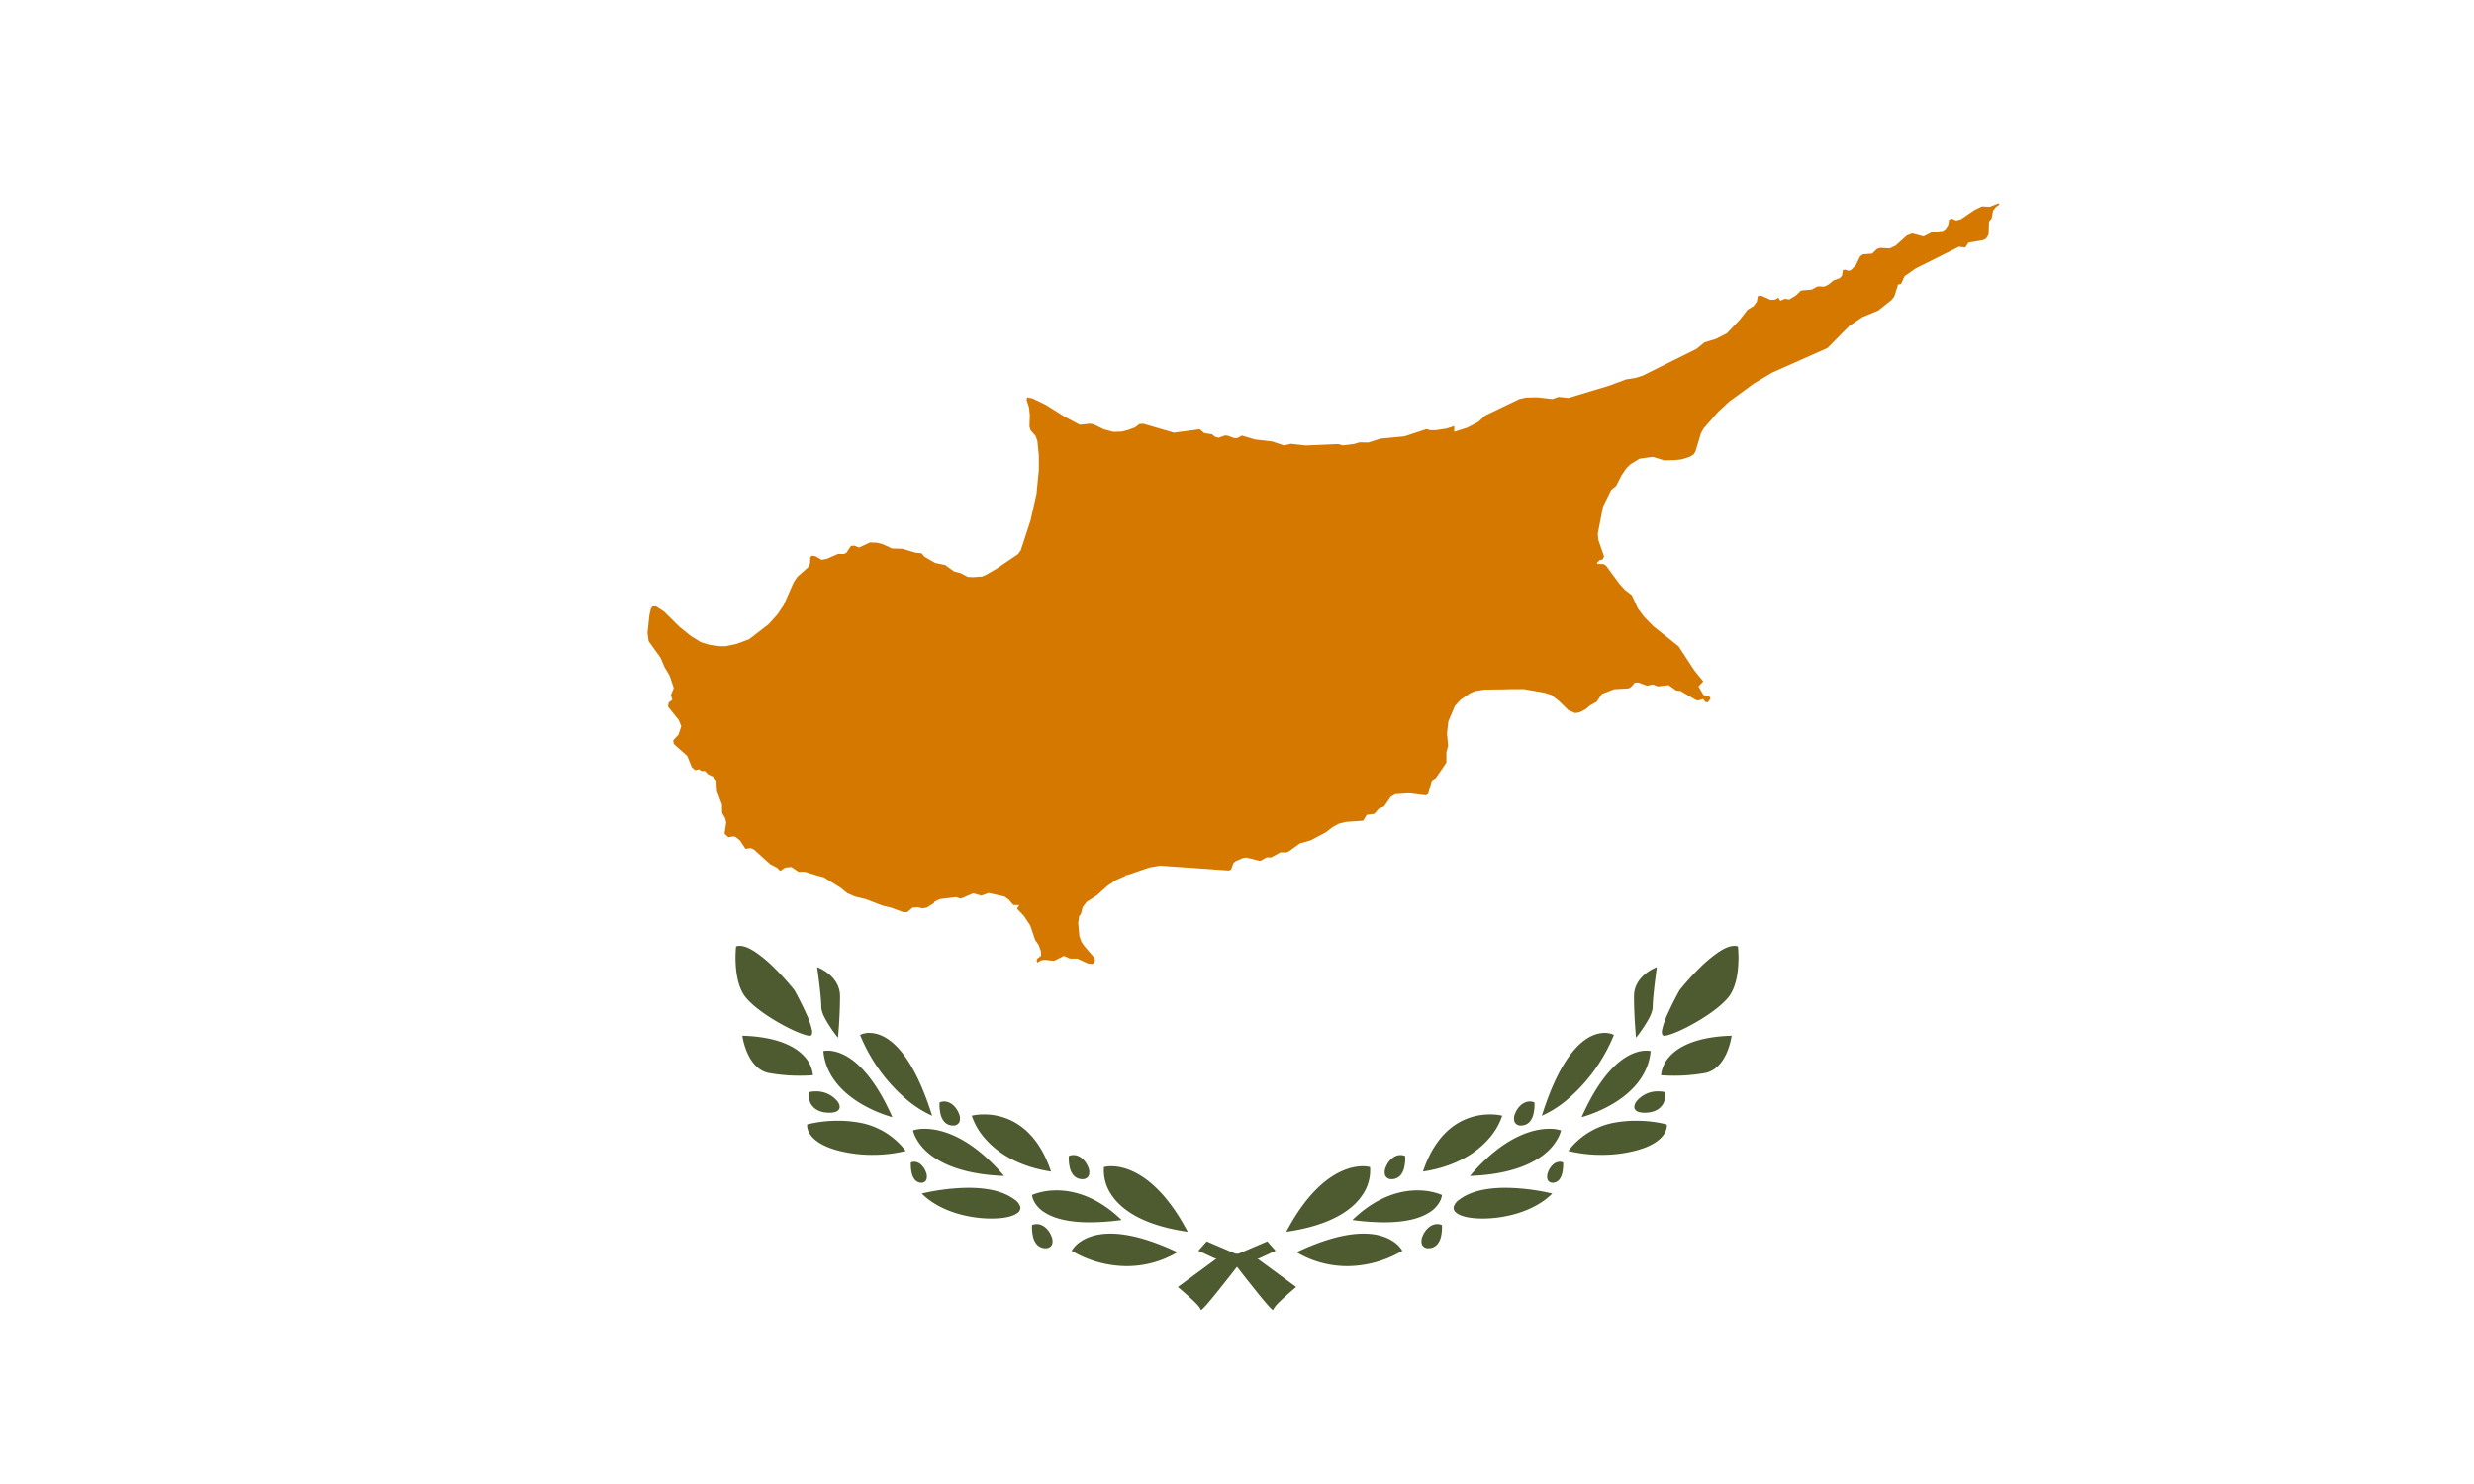 <?xml version="1.0" encoding="UTF-8" standalone="no"?>
<svg
   width="900"
   height="540"
   version="1.1"
   id="svg2"
   xmlns:xlink="http://www.w3.org/1999/xlink"
   xmlns="http://www.w3.org/2000/svg"
   xmlns:svg="http://www.w3.org/2000/svg">
  <defs
     id="defs2" />
  <path
     fill="#ffffff"
     d="M 0,0 H 900 V 540 H 0 Z"
     id="path1"
     style="stroke-width:0.949" />
  <path
     id="a"
     d="m 463.1,476.741 a 1.01,1.01 0 0 1 -0.347,-0.245 l -0.125,-0.117 a 21.523,21.523 0 0 1 -1.582,-1.643 c -1.332,-1.513 -3.119,-3.728 -4.69,-5.685 -3.115,-3.883 -5.689,-7.228 -6.174,-7.858 l -0.793,-1.032 -7.767,-2.395 -5.671,-2.644 3.03,-3.406 10.408,4.456 7.767,1.594 14.363,10.564 -0.011,0.009 c -0.029,0.024 -2.089,1.738 -4.136,3.6 -0.913,0.83 -2.064,1.9 -2.877,2.783 -0.335,0.359 -0.646,0.74 -0.93,1.14 a 9.004,9.004 0 0 0 -0.465,0.88 m -53.34,-16.02 a 39.63,39.63 0 0 1 -19.895,-5.567 h -0.007 v -0.008 a 10.24,10.24 0 0 1 2.878,-3.1 c 1.941,-1.425 5.442,-3.128 11.1,-3.15 h 0.117 c 6.7,0 14.9,2.278 24.373,6.771 a 36.022,36.022 0 0 1 -18.566,5.054 l 0.01,0.01 z m -29.37,-6.51 a 4.241,4.241 0 0 1 -3.17,-1.333 6.439,6.439 0 0 1 -1.42,-2.879 14.656,14.656 0 0 1 -0.351,-4.217 4.336,4.336 0 0 1 1.562,-0.354 h 0.112 c 2.511,0 4.49,2.178 5.338,4.337 a 4.35,4.35 0 0 1 0.274,3.067 2.417,2.417 0 0 1 -2.34,1.37 z m 51.68,-5.99 c -17.359,-2.479 -24.717,-8.755 -27.833,-13.583 a 15.705,15.705 0 0 1 -2.634,-9.96 v -0.014 h 0.013 c 0.872,-0.2 1.764,-0.299 2.658,-0.293 4.618,0 16.43,2.323 27.8,23.842 l 0.007,0.014 -0.02,-0.01 z m -35.58,-3.44 c -7.416,0 -13.062,-1.28 -16.782,-3.8 a 10.304,10.304 0 0 1 -3.686,-4.125 6.75,6.75 0 0 1 -0.594,-2.023 22.704,22.704 0 0 1 7.765,-1.65 c 0.383,-0.018 0.769,-0.029 1.174,-0.03 5.732,0 14.448,1.87 23.646,10.78 l 0.009,0.009 h -0.011 a 90.034,90.034 0 0 1 -11.53,0.84 z m -35.91,-1.38 c -7.82,0 -18.563,-2.388 -25.263,-9.087 l -0.007,-0.008 h 0.02 a 78.487,78.487 0 0 1 15.523,-2.062 c 0.488,-0.012 0.98,-0.018 1.475,-0.019 7.332,0 12.944,1.422 16.682,4.225 a 4.942,4.942 0 0 1 2.178,2.783 2.28,2.28 0 0 1 -1.056,2.15 c -1.683,1.271 -4.692,1.949 -8.945,2.017 l -0.6,0.02 z m -25.34,-13 a 3.206,3.206 0 0 1 -2.479,-1.167 5.87,5.87 0 0 1 -1.108,-2.522 14.298,14.298 0 0 1 -0.291,-3.674 v -0.018 c 0.382,-0.176 0.797,-0.27 1.217,-0.275 a 3.784,3.784 0 0 1 2.589,1.158 6.956,6.956 0 0 1 1.688,2.645 4.03,4.03 0 0 1 0.18,2.635 1.915,1.915 0 0 1 -1.8,1.21 z m 58.53,-1.32 a 4.241,4.241 0 0 1 -3.17,-1.333 6.45,6.45 0 0 1 -1.422,-2.878 14.656,14.656 0 0 1 -0.351,-4.217 4.336,4.336 0 0 1 1.562,-0.354 h 0.112 c 2.511,0 4.49,2.178 5.338,4.337 a 4.35,4.35 0 0 1 0.274,3.067 2.413,2.413 0 0 1 -2.34,1.37 z m -28.51,-1.18 c -15.737,-0.554 -23.9,-5.027 -27.984,-8.683 a 18.3,18.3 0 0 1 -4.24,-5.447 11.649,11.649 0 0 1 -0.908,-2.438 l 0.021,-0.009 a 13.461,13.461 0 0 1 3.885,-0.579 h 0.368 c 5.307,0 16.111,2.229 28.852,17.153 v 0.01 z m 17.09,-1.59 c -12.661,-1.928 -19.834,-7.363 -23.622,-11.585 a 24.177,24.177 0 0 1 -5.213,-8.738 18.622,18.622 0 0 1 3.9,-0.469 c 0.169,0 0.345,-0.007 0.524,-0.007 0.179,0 0.365,0 0.553,0.007 6.368,0.139 17.934,3.023 23.855,20.785 h 0.01 z m -65,-6.08 A 49.336,49.336 0 0 1 305.39,418.8 c -6.629,-1.658 -9.473,-4.189 -10.691,-6.021 a 6.318,6.318 0 0 1 -1.031,-2.534 4.282,4.282 0 0 1 -0.031,-1.073 l 0.031,-0.011 a 45.238,45.238 0 0 1 10.464,-1.328 c 0.239,0 0.48,-0.006 0.725,-0.006 a 43.806,43.806 0 0 1 8.564,0.83 27.146,27.146 0 0 1 16.053,10.14 v 0.009 h -0.013 a 49.635,49.635 0 0 1 -12.12,1.42 z m 29.39,-10.68 a 4.244,4.244 0 0 1 -3.172,-1.3 6.49,6.49 0 0 1 -1.42,-2.908 14.4,14.4 0 0 1 -0.351,-4.185 4.336,4.336 0 0 1 1.562,-0.354 h 0.112 c 2.506,0 4.488,2.179 5.339,4.338 a 4.25,4.25 0 0 1 0.243,3.034 2.356,2.356 0 0 1 -2.31,1.38 z m -22.1,-3.03 a 48.225,48.225 0 0 1 -11.967,-5.225 c -5.544,-3.413 -12.326,-9.45 -13.153,-18.83 h 0.014 a 7.14,7.14 0 0 1 1.278,-0.154 c 0.1,0 0.217,-0.006 0.334,-0.006 1.656,0 5.046,0.466 9.147,3.584 5.22,3.98 10.04,10.92 14.35,20.65 z m 14.43,-0.53 a 39.027,39.027 0 0 1 -9.469,-6.084 60.759,60.759 0 0 1 -16.716,-23.33 7.698,7.698 0 0 1 3.655,-0.718 c 2.411,0.068 6.083,1.07 10.154,5.463 4.676,5.047 8.85,13.34 12.4,24.651 l 0.01,0.032 -0.03,-0.01 z m -37.39,-1.09 c -4.821,0 -6.471,-2.615 -6.957,-3.74 a 7.783,7.783 0 0 1 -0.554,-3.707 v -0.02 a 10.615,10.615 0 0 1 2.4,-0.314 h 0.165 a 9.918,9.918 0 0 1 8.084,3.841 c 0.255,0.379 1.037,1.694 0.39,2.721 -0.52,0.81 -1.7,1.22 -3.53,1.22 z M 291,391.431 a 63.914,63.914 0 0 1 -11.141,-0.952 c -4.294,-0.781 -6.728,-4.432 -8.013,-7.356 a 25.55,25.55 0 0 1 -1.8,-6.254 h 0.012 c 13.282,0.39 19.555,4.271 22.478,7.457 a 11.713,11.713 0 0 1 3.206,6.922 h -0.009 c -0.02,0 -1.89,0.18 -4.74,0.18 z m 13.83,-13.82 a 53.867,53.867 0 0 1 -3.033,-4.228 c -1.573,-2.445 -3.028,-5 -3.028,-7.084 0,-2.016 -0.474,-6.266 -0.757,-8.619 -0.358,-2.985 -0.72,-5.54 -0.75,-5.757 h 0.013 c 0.337,0.123 8.308,3.114 8.308,10.591 0,7.477 -0.738,15.014 -0.745,15.089 v 0.011 h -0.01 z m -10.33,-0.71 c -0.084,0 -0.167,-0.008 -0.25,-0.021 -2.356,-0.393 -6.5,-2.194 -11.073,-4.818 -5.082,-2.914 -9.209,-6.036 -11.62,-8.791 -2.2,-2.512 -3.5,-6.457 -3.88,-11.726 a 43.595,43.595 0 0 1 0.087,-7.163 4.135,4.135 0 0 1 1.315,-0.2 c 1.764,0.029 3.647,0.823 6.189,2.574 a 49.763,49.763 0 0 1 6.49,5.514 99.384,99.384 0 0 1 7.2,7.971 l 0.032,0.04 c 0.265,0.475 2.537,4.571 4.307,8.558 a 27.554,27.554 0 0 1 2.024,5.746 c 0.174,0.581 0.174,1.2 0,1.781 a 0.902,0.902 0 0 1 -0.385,0.448 c -0.139,0.06 -0.289,0.091 -0.44,0.09 z"
     fill="#4e5b31" />
  <use
     xlink:href="#a"
     transform="matrix(-1,0,0,1,900,0)"
     id="use1" />
  <path
     d="m 727.132,73.967 -2.355,0.938 -0.923,0.368 -2.854,-0.157 -2.673,1.283 -4.74,3.239 -0.209,0.15 -1.767,0.461 -1.641,-0.708 -0.932,0.424 -0.321,1.92 -0.887,1.379 -1.092,0.767 -3.783,0.387 -3.19,1.645 -4.15,-1.111 -1.928,0.755 -4.1,3.692 -2.095,0.992 -0.732,-0.042 -2.778,-0.143 -1.173,0.384 -1.752,1.693 -3.315,0.258 -1.033,0.715 -1.618,3.26 -1.753,1.808 -1,0.212 -1.087,-0.4 -0.817,0.144 -0.37,2.086 -0.793,0.874 -2.219,0.764 -1.773,1.477 -1.556,0.8 -2.084,-0.052 h -0.479 l -2.076,1.146 -3.9,0.342 -1.624,1.549 -0.358,0.331 -0.758,0.458 -1.24,0.74 -0.3,0.184 -1.5,-0.267 -1.75,0.693 -0.708,-1.089 -1.211,0.727 -1.6,0.069 -2,-0.889 -1.522,-0.678 -1.113,0.161 -0.387,1.94 -0.039,0.206 -1.17,1.557 -2.184,1.323 -0.3,0.387 -2.485,3.208 -4.722,4.966 -3.993,2.028 -4.139,1.259 -2.9,2.38 -7.6,3.767 -11.995,5.973 -2.453,0.786 -3.52,0.562 -6.278,2.312 -5.539,1.671 -0.308,0.094 -1.1,0.332 -7.81,2.363 -3.635,-0.384 -2.153,0.782 -5.605,-0.622 -3.9,0.077 -2.467,0.513 -4.637,2.224 -7.827,3.762 -2.586,2.366 -4.027,2.1 -4.715,1.493 0.011,-1.981 -0.028,-0.084 -1.636,0.517 -1.181,0.373 -3.825,0.59 h -2.128 l -1.321,-0.384 -0.2,0.069 -7.818,2.569 -8.719,0.842 -4.363,1.4 -3.26,-0.052 -2.038,0.606 -4,0.489 -1.428,-0.381 -0.322,-0.088 -11.75,0.51 -5.372,-0.607 -2.564,0.583 -4.3,-1.446 -6.269,-0.727 -1.465,-0.439 -3.3,-0.978 -1.491,0.859 -1.116,0.119 -2.667,-0.967 -0.96,-0.024 -2.2,0.8 -1.267,-0.325 -1.177,-0.938 -2.761,-0.411 -1.682,-1.414 -9.4,1.246 -2.551,-0.75 -8.554,-2.492 -1.361,0.069 -1.7,1.271 -2.548,0.929 -2.212,0.575 -3.012,0.1 -3.5,-0.918 -3.606,-1.748 -1.333,-0.317 -2.974,0.3 -0.91,0.082 -5.466,-2.932 -7.042,-4.4 -4.778,-2.3 -1.794,-0.291 -0.241,0.853 0.89,2.8 0.3,2.774 -0.091,2.563 -0.049,1.587 0.446,1.425 1.725,1.912 0.719,1.92 0.526,5.284 -0.006,5.362 -0.839,8.551 -0.283,1.3 -1,4.43 -0.914,4.069 -3.546,10.833 -0.974,1.343 -2.391,1.631 -5.419,3.688 -3.99,2.3 -1.263,0.523 -3.239,0.245 -2.018,-0.1 -2.513,-1.361 -2.467,-0.635 -3.232,-2.324 -3.6,-0.744 -3.941,-2.278 -1.026,-1.233 -2.146,-0.2 -2.976,-0.893 v -0.005 l -1.093,-0.327 -0.755,-0.22 -3.8,-0.1 -3.54,-1.634 -1.864,-0.45 -2.547,-0.129 -2.666,1.239 -1.351,0.629 -1.707,-0.678 -1.235,0.077 -1.4,2.115 -0.172,0.323 -0.964,0.51 -1.2,-0.017 -0.939,-0.025 -1.016,0.444 -1.368,0.593 -1.208,0.527 -0.59,0.255 -0.01,-0.01 -0.363,0.073 -0.645,0.112 -0.8,0.153 -1.41,-0.824 -0.75,-0.442 -1.257,-0.256 -0.677,0.489 -0.133,2.3 -0.618,1.378 -1.961,1.734 -1.993,1.755 -1.389,2.047 -3.676,8.39 -2.3,3.385 -0.715,0.789 -2.418,2.66 -2.136,1.657 -4.922,3.815 -4.659,1.741 -4.013,0.82 -1.951,0.008 -3.7,-0.492 -3.323,-1.02 -3.65,-2.282 -4,-3.217 -5.794,-5.724 -0.82,-0.493 -0.171,-0.114 -1.825,-1.167 -1.354,0.035 -0.53,0.874 -0.29,1.263 -0.245,1.12 -0.664,6.367 0.049,0.369 0.349,2.622 4.4,6.15 1.358,3.267 0.223,0.373 0.908,1.525 0.691,1.163 0.069,0.118 1.5,4.488 -1.057,2.534 0.534,1.7 -1.336,1.037 -0.245,1.465 3.951,4.953 0.862,2.185 -0.963,3.029 -1.536,1.671 -0.429,0.457 0.216,1.28 1.818,1.635 3.089,2.75 1.647,4.086 1.253,1.1 1.456,-0.31 0.81,0.618 1.228,-0.021 1.208,1.208 0.782,0.379 1.236,0.616 0.977,1.272 0.216,3.911 1.822,4.86 0.028,2.635 0.01,0.374 1.134,1.948 0.356,1.538 -0.6,4.069 1.445,1.306 1.567,-0.32 1.012,0.16 1.626,1.354 1.969,3 1.926,-0.282 1.222,0.589 5.9,5.334 1.339,0.676 0.074,0.042 0.963,0.483 1.2,1.208 1.856,-1.232 0.206,-0.021 2.018,-0.178 0.886,0.6 1.7,1.149 2.234,-0.029 4.844,1.485 2.119,0.543 4.261,2.648 1.811,1.12 1.072,0.871 1.424,1.161 2.845,1.224 2.44,0.584 1.322,0.314 1,0.384 0.025,-0.062 h 0.014 l -0.024,0.063 5.284,2.023 2.862,0.668 2.648,0.975 1.927,0.7 1.414,0.023 2,-1.682 1.937,-0.112 1.609,0.4 1.57,-0.263 2.485,-1.531 0.485,-0.719 1.762,-0.839 5.944,-0.738 1.737,0.564 4.46,-1.94 2.988,0.831 2.645,-0.938 5.779,1.284 1.536,1.081 1.717,1.965 0.21,0.009 1.912,0.037 -0.8,1.331 2.523,2.647 2.279,3.445 0.154,0.455 1.657,4.864 1.232,1.723 0.862,2.405 0.042,1.568 -1.34,1.022 -0.22,0.583 -0.076,0.216 0.272,0.655 0.506,-0.276 0.963,-0.533 1.172,-0.182 2.066,0.22 1.364,0.143 2.154,-1.069 1.427,-0.71 2.293,0.987 2.52,-0.028 1.058,0.471 3,1.358 1.529,0.144 0.565,-0.371 0.36,-0.856 -0.185,-1 -1.151,-1.319 -2.531,-2.938 -1.036,-1.51 -0.789,-2.186 -0.244,-2.796 -0.174,-1.885 0.314,-2.477 0.68,-0.884 0.5,-1.968 h 0.009 l 0.129,-0.515 1.406,-1.866 3.724,-2.393 4,-3.582 3.162,-2.085 3.26,-1.412 0.087,-0.4 0.363,0.146 8.292,-2.819 0.137,-0.016 3.692,-0.643 24.92,1.755 0.924,-0.279 v -0.006 l 0.83,-2.33 0.447,-0.432 0.3,-0.282 2.74,-1.206 1.281,-0.183 3.556,0.878 1.456,0.359 2.332,-1.307 1.654,0.028 3.417,-1.866 2.111,0.053 0.8,-0.321 4.112,-2.955 3.961,-1.135 1.03,-0.548 0.363,-0.2 4.06,-2.144 2.579,-1.981 2.226,-1.183 2.438,-0.629 6.38,-0.449 1.283,-2.138 2.744,-0.366 1.657,-1.87 1.9,-0.771 1.359,-1.958 1.139,-1.641 1.591,-0.921 5.1,-0.32 6.045,0.749 0.8,-0.485 1.366,-4.875 1.43,-0.915 3.851,-5.612 0.013,-2.045 v -1.708 l 0.633,-2.432 -0.43,-4.391 0.51,-4.446 2.394,-5.65 2.109,-2.279 3.4,-2.3 1.729,-0.753 2.449,-0.412 v 0.001 l 0.36,-0.061 0.624,-0.107 8.433,-0.116 c 0.117,-0.087 3.067,-0.042 3.067,-0.042 l 2.812,-0.038 7.116,1.264 0.506,0.088 2.4,0.779 2.774,2.157 2.938,2.869 0.551,0.535 1.9,0.8 0.575,0.251 1.571,-0.251 2.237,-1.165 1.688,-1.427 2.3,-1.257 0.056,-0.08 1.295,-1.948 0.039,-0.04 0.028,0.007 v -0.011 h -0.022 l 0.511,-0.775 4.447,-1.733 5.23,-0.3 0.588,-0.318 0.327,-0.175 1.382,-1.623 1.295,-0.01 3.135,1.134 2.2,-0.438 1.75,0.7 1.36,-0.161 2.565,-0.3 2.754,1.937 1.605,0.2 5.658,3.31 0.294,0.048 0.152,0.028 0.324,0.054 0.671,-0.2 1,-0.289 0.132,-0.039 0.126,0.175 0.643,0.907 0.882,0.126 1.044,-1.393 -0.415,-0.632 -0.157,-0.23 -2.021,-0.411 -1.815,-3.1 1.728,-1.861 -2.711,-3.326 -0.45,-0.551 -0.153,-0.234 -0.937,-1.423 -4.746,-7.235 -6.182,-4.935 -2.165,-1.732 -0.014,-0.01 -0.758,-0.6 -3.3,-3.358 -2.358,-3.13 -0.309,-0.674 -0.487,-1.062 -1.413,-3.078 -2.462,-1.9 -2.006,-2.191 -0.1,-0.129 -4.14,-5.626 -0.68,-0.943 -0.978,-0.565 -2.066,-0.014 -0.2,-0.2 -0.116,-0.121 0.07,-0.074 0.991,-0.985 1.105,-0.278 0.476,-1.089 -2.108,-6.1 -0.014,-0.213 -0.157,-1.95 1.718,-8.855 0.22,-1.079 2.928,-5.958 1.814,-1.486 1.98,-3.892 1.7,-2.488 1.625,-1.582 0.284,-0.168 2.934,-1.776 2.465,-0.347 2.348,-0.331 4.1,1.264 3.9,-0.076 0.761,-0.081 1.77,-0.2 2.911,-0.917 1.374,-0.848 0.713,-1.093 1.487,-4.987 0.478,-1.587 0.917,-1.724 5.306,-6.108 4.011,-3.71 9.019,-6.613 4.415,-2.639 2.254,-1.347 20.126,-8.946 5.23,-5.3 2.725,-2.758 4.821,-3.235 5.641,-2.311 4.854,-3.842 1.06,-1.334 1.336,-4.3 1.113,-0.269 1,-2.174 0.286,-0.618 3.961,-2.792 0.448,-0.223 15.388,-7.71 2.236,0.307 1.2,-1.793 4.477,-0.751 0.824,-0.14 1.1,-0.551 0.939,-1.6 v -0.316 l 0.129,-4.273 0.956,-1.155 0.521,-2.816 0.491,-0.65 0.513,-0.676 1.268,-0.891 -0.22,-0.531 z"
     fill="#d57800"
     id="path2" />
</svg>
